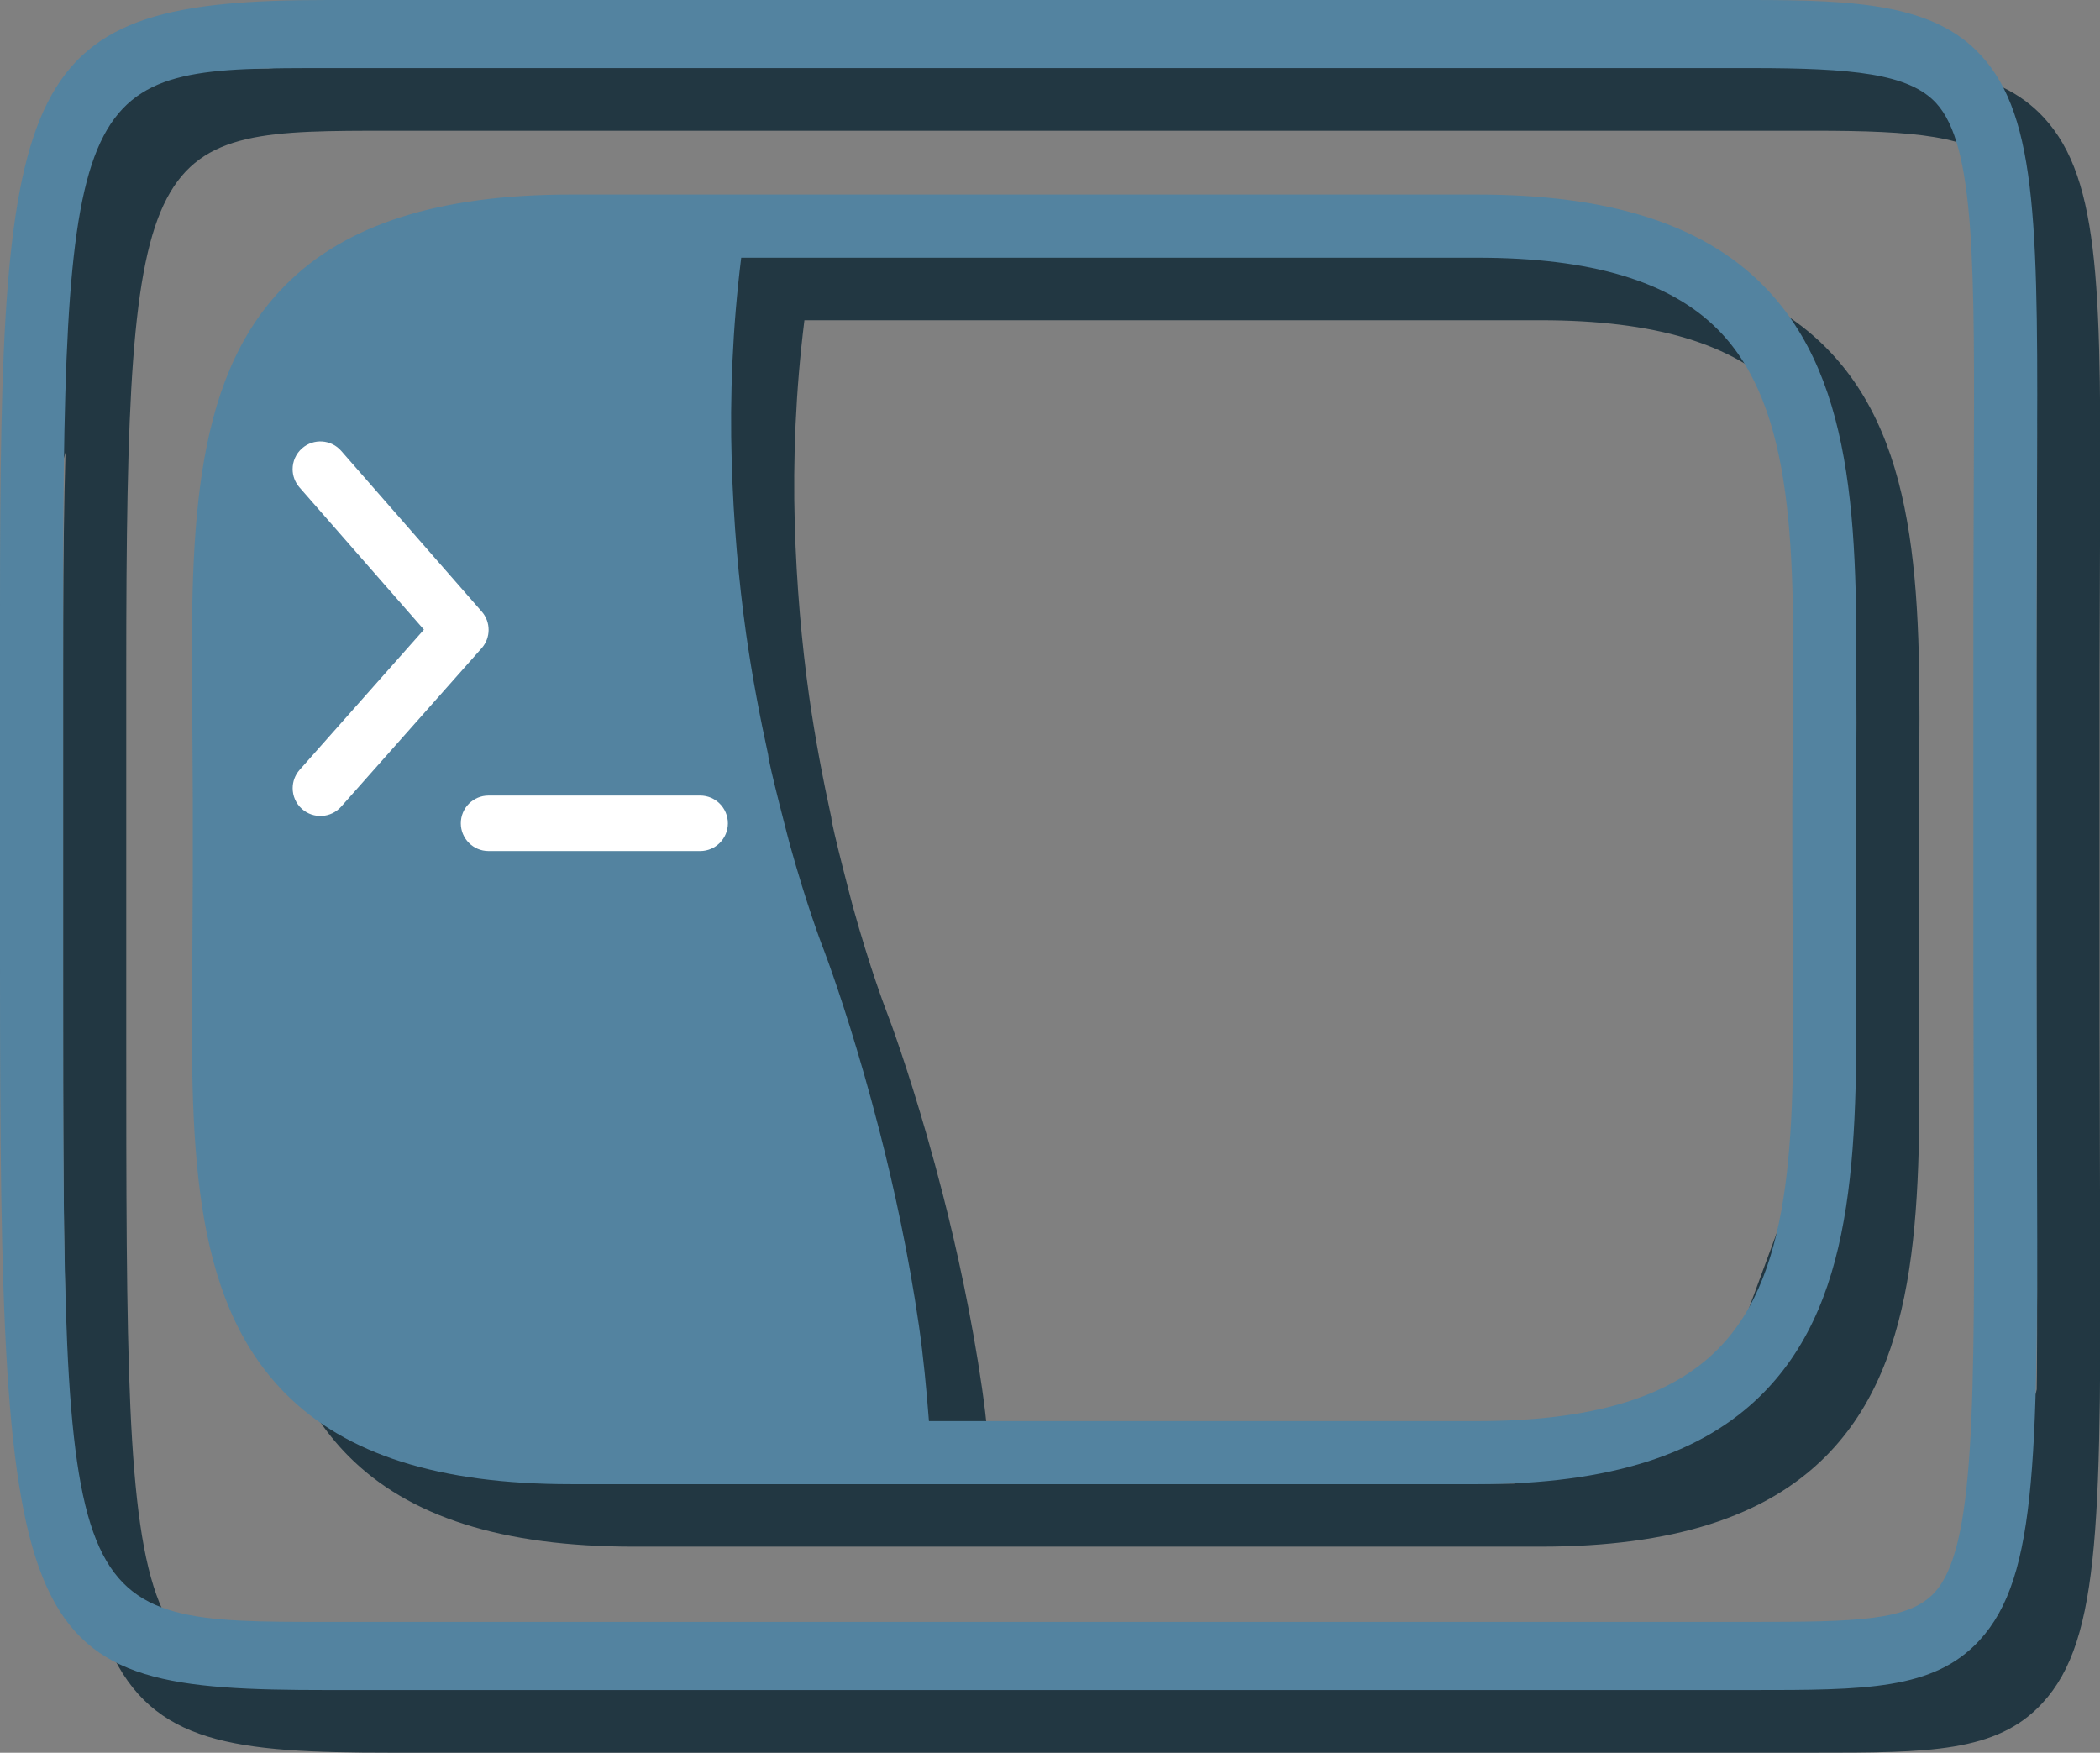 <?xml version="1.0" encoding="utf-8"?>
<!-- Generator: Adobe Illustrator 10.0, SVG Export Plug-In . SVG Version: 3.0.0 Build 76)  -->
<!DOCTYPE svg PUBLIC "-//W3C//DTD SVG 1.0//EN"    "http://www.w3.org/TR/2001/REC-SVG-20010904/DTD/svg10.dtd">
<svg 
	 xmlns:x="http://ns.adobe.com/Extensibility/1.0/" xmlns:i="http://ns.adobe.com/AdobeIllustrator/10.0/" xmlns:graph="http://ns.adobe.com/Graphs/1.0/" i:viewOrigin="-7.1792 43.5869" i:rulerOrigin="0 0" i:pageBounds="0 48 48 0"
	 xmlns="http://www.w3.org/2000/svg" xmlns:xlink="http://www.w3.org/1999/xlink" xmlns:a="http://ns.adobe.com/AdobeSVGViewerExtensions/3.0/"
	 width="37.843" height="31.587" viewBox="0 0 37.843 31.587" overflow="visible" enable-background="new 0 0 37.843 31.587"
	 xml:space="preserve">
	<rect x="0" y="0" width="37.843" height="31.587" fill="#808080" stroke="none"/>
	<g id="Layer_1" i:layer="yes" i:dimmedPercent="50" i:rgbTrio="#4F008000FFFF">
		<g>
			<g i:knockout="Off">
				<path i:knockout="Off" fill="#223742" d="M37.843,21.465l-0.008-2.946V12.12l0.008-2.291c0.02-4.52,0.031-6.582-1.012-7.71
					c-0.848-0.922-2.25-0.992-4.139-0.992H7.041c-5.574,0-5.903,1.242-5.903,10.993v6.397c0,12.457,0.275,13.069,5.903,13.069
					h25.653c2.052,0,3.289,0,4.111-0.894C37.873,29.538,37.865,27.34,37.843,21.465z M36.705,21.471
					c0.019,5.034,0.027,7.562-0.707,8.357c-0.465,0.507-1.4,0.531-3.304,0.531H7.041c-4.766,0-4.766,0-4.766-11.842V12.12
					c0-9.764,0.36-9.764,4.766-9.764h25.653c1.824,0,2.843,0.097,3.333,0.63c0.707,0.767,0.695,2.923,0.678,6.838l-0.006,2.296
					v6.397L36.705,21.471z"/>
				<path i:knockout="Off" fill="#223742" d="M34.574,16.985v-1.461l0.008-1.361c0.031-3.296,0.06-6.146-1.674-7.896
					c-1.09-1.099-2.773-1.634-5.146-1.634H11.424c-2.374,0-4.057,0.535-5.146,1.634c-1.733,1.75-1.706,4.6-1.675,7.896l0.008,1.361
					v1.461l-0.008,1.357c-0.031,3.3-0.059,6.146,1.675,7.897c1.09,1.099,2.772,1.634,5.146,1.634h16.337
					c2.373,0,4.056-0.535,5.146-1.634c1.732-1.752,1.705-4.599,1.674-7.897L34.574,16.985z M33.445,18.354
					c0.028,3.044,0.053,5.672-1.347,7.085c-0.864,0.872-2.283,1.298-4.337,1.298h-9.884c-0.045-0.583-0.1-1.161-0.18-1.717
					c-0.188-1.298-0.45-2.497-0.715-3.529c-0.368-1.431-0.735-2.515-0.913-3.012c-0.067-0.183-0.111-0.301-0.115-0.308
					c-0.007-0.021-0.273-0.708-0.589-1.848c0,0-0.384-1.459-0.385-1.593c-0.145-0.666-0.286-1.388-0.4-2.19
					c-0.134-0.955-0.226-2.001-0.258-3.094c-0.034-1.175,0.016-2.408,0.174-3.675h13.267c2.055,0,3.473,0.424,4.338,1.298
					c1.398,1.414,1.374,4.04,1.346,7.082l-0.009,1.372v1.461L33.445,18.354z"/>
			</g>
			<path i:knockout="Off" fill="#223742" d="M33.533,30.534l1.801-1.535l1.422-4.098l-0.094,4.711l-1.232,1.125L33.533,30.534z"/>
			<path i:knockout="Off" fill="#223742" d="M27.083,26.849l3.982-2.049l2.378-6.443L34.1,22.65l-1.138,2.56l-3.319,1.946
				L27.083,26.849z"/>
			<path i:knockout="Off" fill="#223742" d="M1.863,1.558l-1.138,2.97l0.379,3.891l1.517-5.222l3.282-1.968L1.958,1.25"/>
			<g i:knockout="Off">
				<path i:knockout="Off" fill="#5383A0" d="M36.707,20.338l-0.008-2.945v-6.398l0.008-2.291c0.021-4.52,0.03-6.583-1.012-7.71
					C34.847,0.071,33.445,0,31.556,0H5.903C0.329,0,0,1.242,0,10.993v6.398c0,12.456,0.275,13.066,5.903,13.066h25.653
					c2.051,0,3.289,0,4.111-0.891C36.734,28.411,36.728,26.214,36.707,20.338z M35.568,20.342c0.018,5.036,0.026,7.563-0.707,8.358
					c-0.467,0.508-1.402,0.529-3.305,0.529H5.903c-4.766,0-4.766,0-4.766-11.838v-6.398c0-9.766,0.36-9.766,4.766-9.766h25.653
					c1.824,0,2.843,0.099,3.334,0.631c0.707,0.767,0.695,2.923,0.678,6.838l-0.007,2.296v6.398L35.568,20.342z"/>
				<path i:knockout="Off" fill="#5383A0" d="M33.437,15.858v-1.463l0.008-1.359c0.031-3.296,0.059-6.146-1.675-7.896
					c-1.09-1.099-2.772-1.634-5.146-1.634H10.287c-2.374,0-4.057,0.535-5.146,1.634c-1.733,1.75-1.706,4.6-1.675,7.896l0.008,1.359
					v1.463l-0.008,1.357c-0.031,3.298-0.059,6.146,1.675,7.896c1.09,1.102,2.772,1.636,5.146,1.636h16.335
					c2.375,0,4.057-0.534,5.146-1.636c1.734-1.75,1.707-4.599,1.676-7.896L33.437,15.858z M32.307,17.228
					c0.028,3.042,0.054,5.672-1.347,7.083c-0.863,0.875-2.283,1.299-4.338,1.299H16.74c-0.045-0.581-0.1-1.16-0.18-1.717
					c-0.188-1.298-0.45-2.498-0.715-3.527c-0.368-1.432-0.735-2.517-0.913-3.012c-0.067-0.185-0.111-0.302-0.115-0.309
					c-0.007-0.021-0.273-0.707-0.589-1.845c0,0-0.384-1.461-0.385-1.597c-0.145-0.666-0.285-1.386-0.399-2.189
					c-0.134-0.956-0.226-2.001-0.258-3.094C13.15,7.145,13.2,5.911,13.357,4.644h13.266c2.056,0,3.475,0.426,4.338,1.299
					c1.399,1.414,1.375,4.041,1.347,7.083l-0.009,1.369v1.463L32.307,17.228z"/>
			</g>
			<path i:knockout="Off" fill="#FFFFFF" d="M5.444,8.079C5.331,8.178,5.273,8.316,5.273,8.455c0,0.117,0.041,0.234,0.124,0.329
				c0,0,1.787,2.043,2.242,2.563c-0.457,0.516-2.239,2.526-2.239,2.526c-0.084,0.095-0.126,0.213-0.126,0.332
				c0,0.138,0.057,0.275,0.168,0.374c0.207,0.183,0.522,0.164,0.706-0.042l2.531-2.855c0.167-0.188,0.168-0.471,0.002-0.661
				L6.149,8.126C5.968,7.918,5.651,7.897,5.444,8.079z"/>
			<path i:knockout="Off" fill="#FFFFFF" d="M8.804,14.337c-0.276,0-0.5,0.224-0.5,0.5s0.224,0.5,0.5,0.5h3.813
				c0.276,0,0.5-0.224,0.5-0.5s-0.224-0.5-0.5-0.5H8.804z"/>
		</g>
	</g>
</svg>
